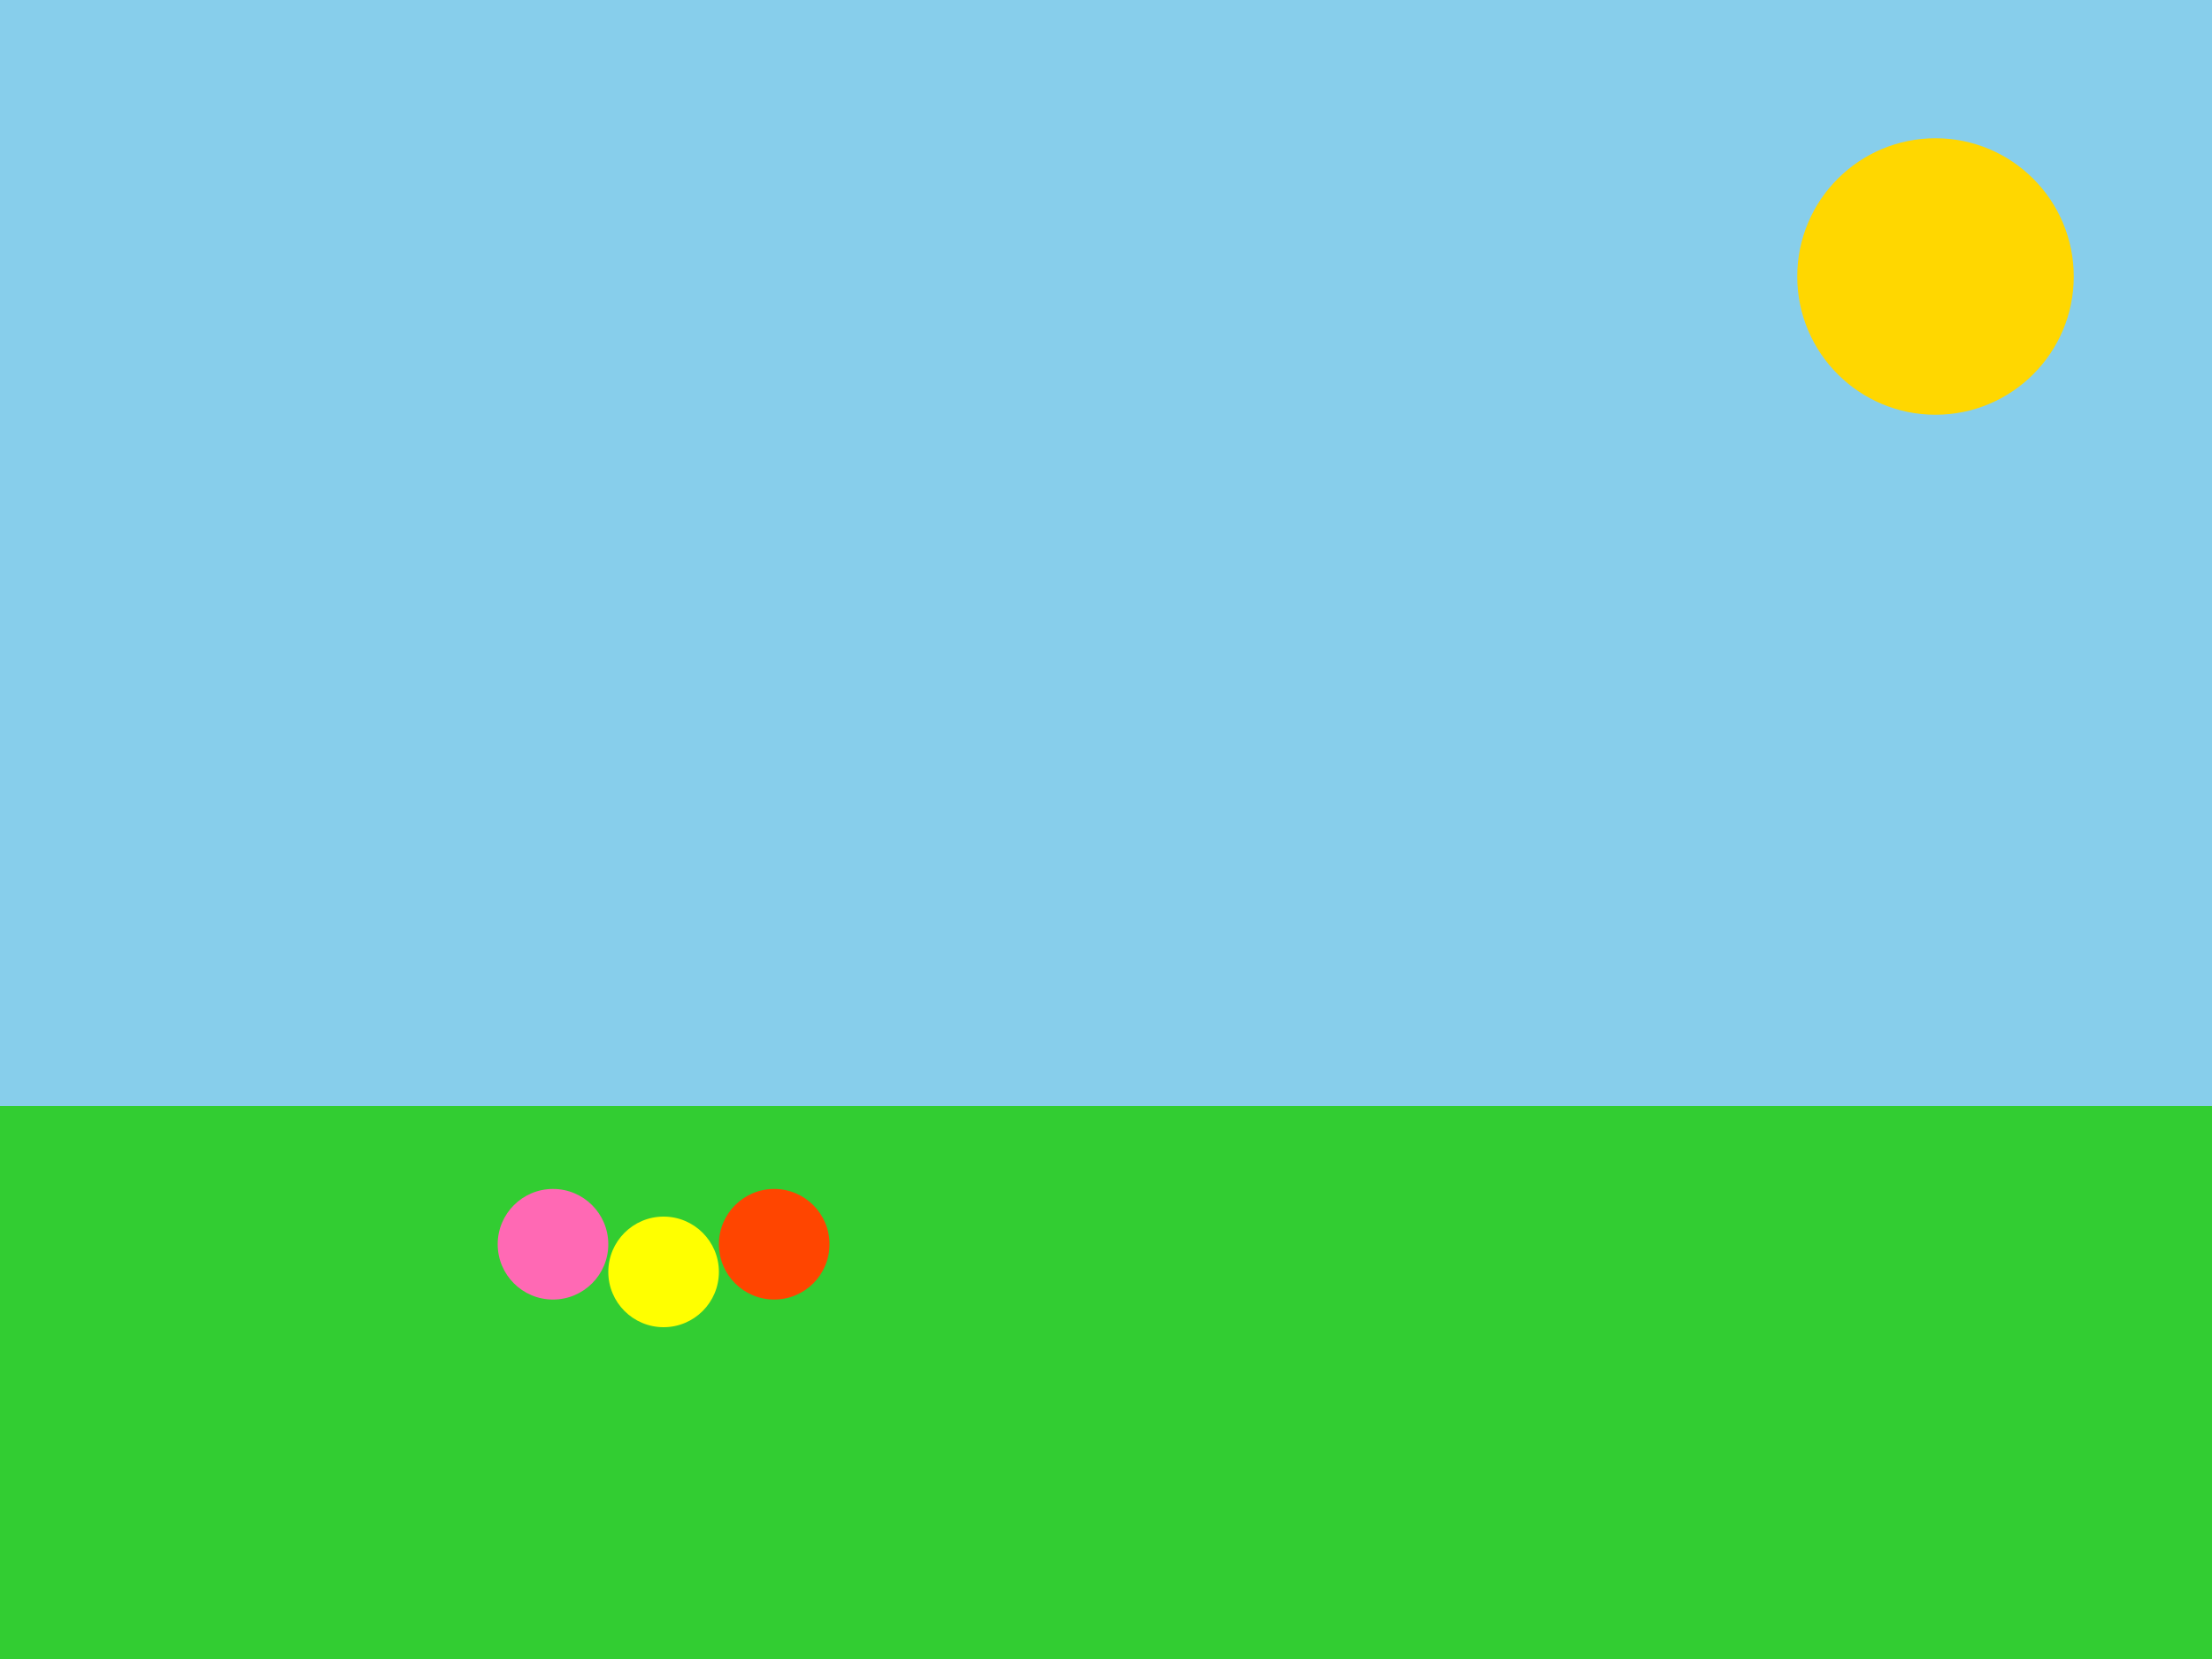 <svg width="100%" height="100%" viewBox="0 0 800 600" xmlns="http://www.w3.org/2000/svg">
    <rect x="0" y="0" width="800" height="600" fill="#333333" stroke="none"/>
    <!-- Sky -->
    <rect x="0" y="0" width="800" height="400" fill="#87CEEB"/>
    <!-- Grass -->
    <rect x="0" y="400" width="800" height="200" fill="#32CD32"/>
    <!-- Sun -->
    <circle cx="700" cy="100" r="50" fill="#FFD700"/>
    <!-- Flowers -->
    <circle cx="200" cy="450" r="20" fill="#FF69B4"/>
    <circle cx="240" cy="460" r="20" fill="#FFFF00"/>
    <circle cx="280" cy="450" r="20" fill="#FF4500"/>
</svg>